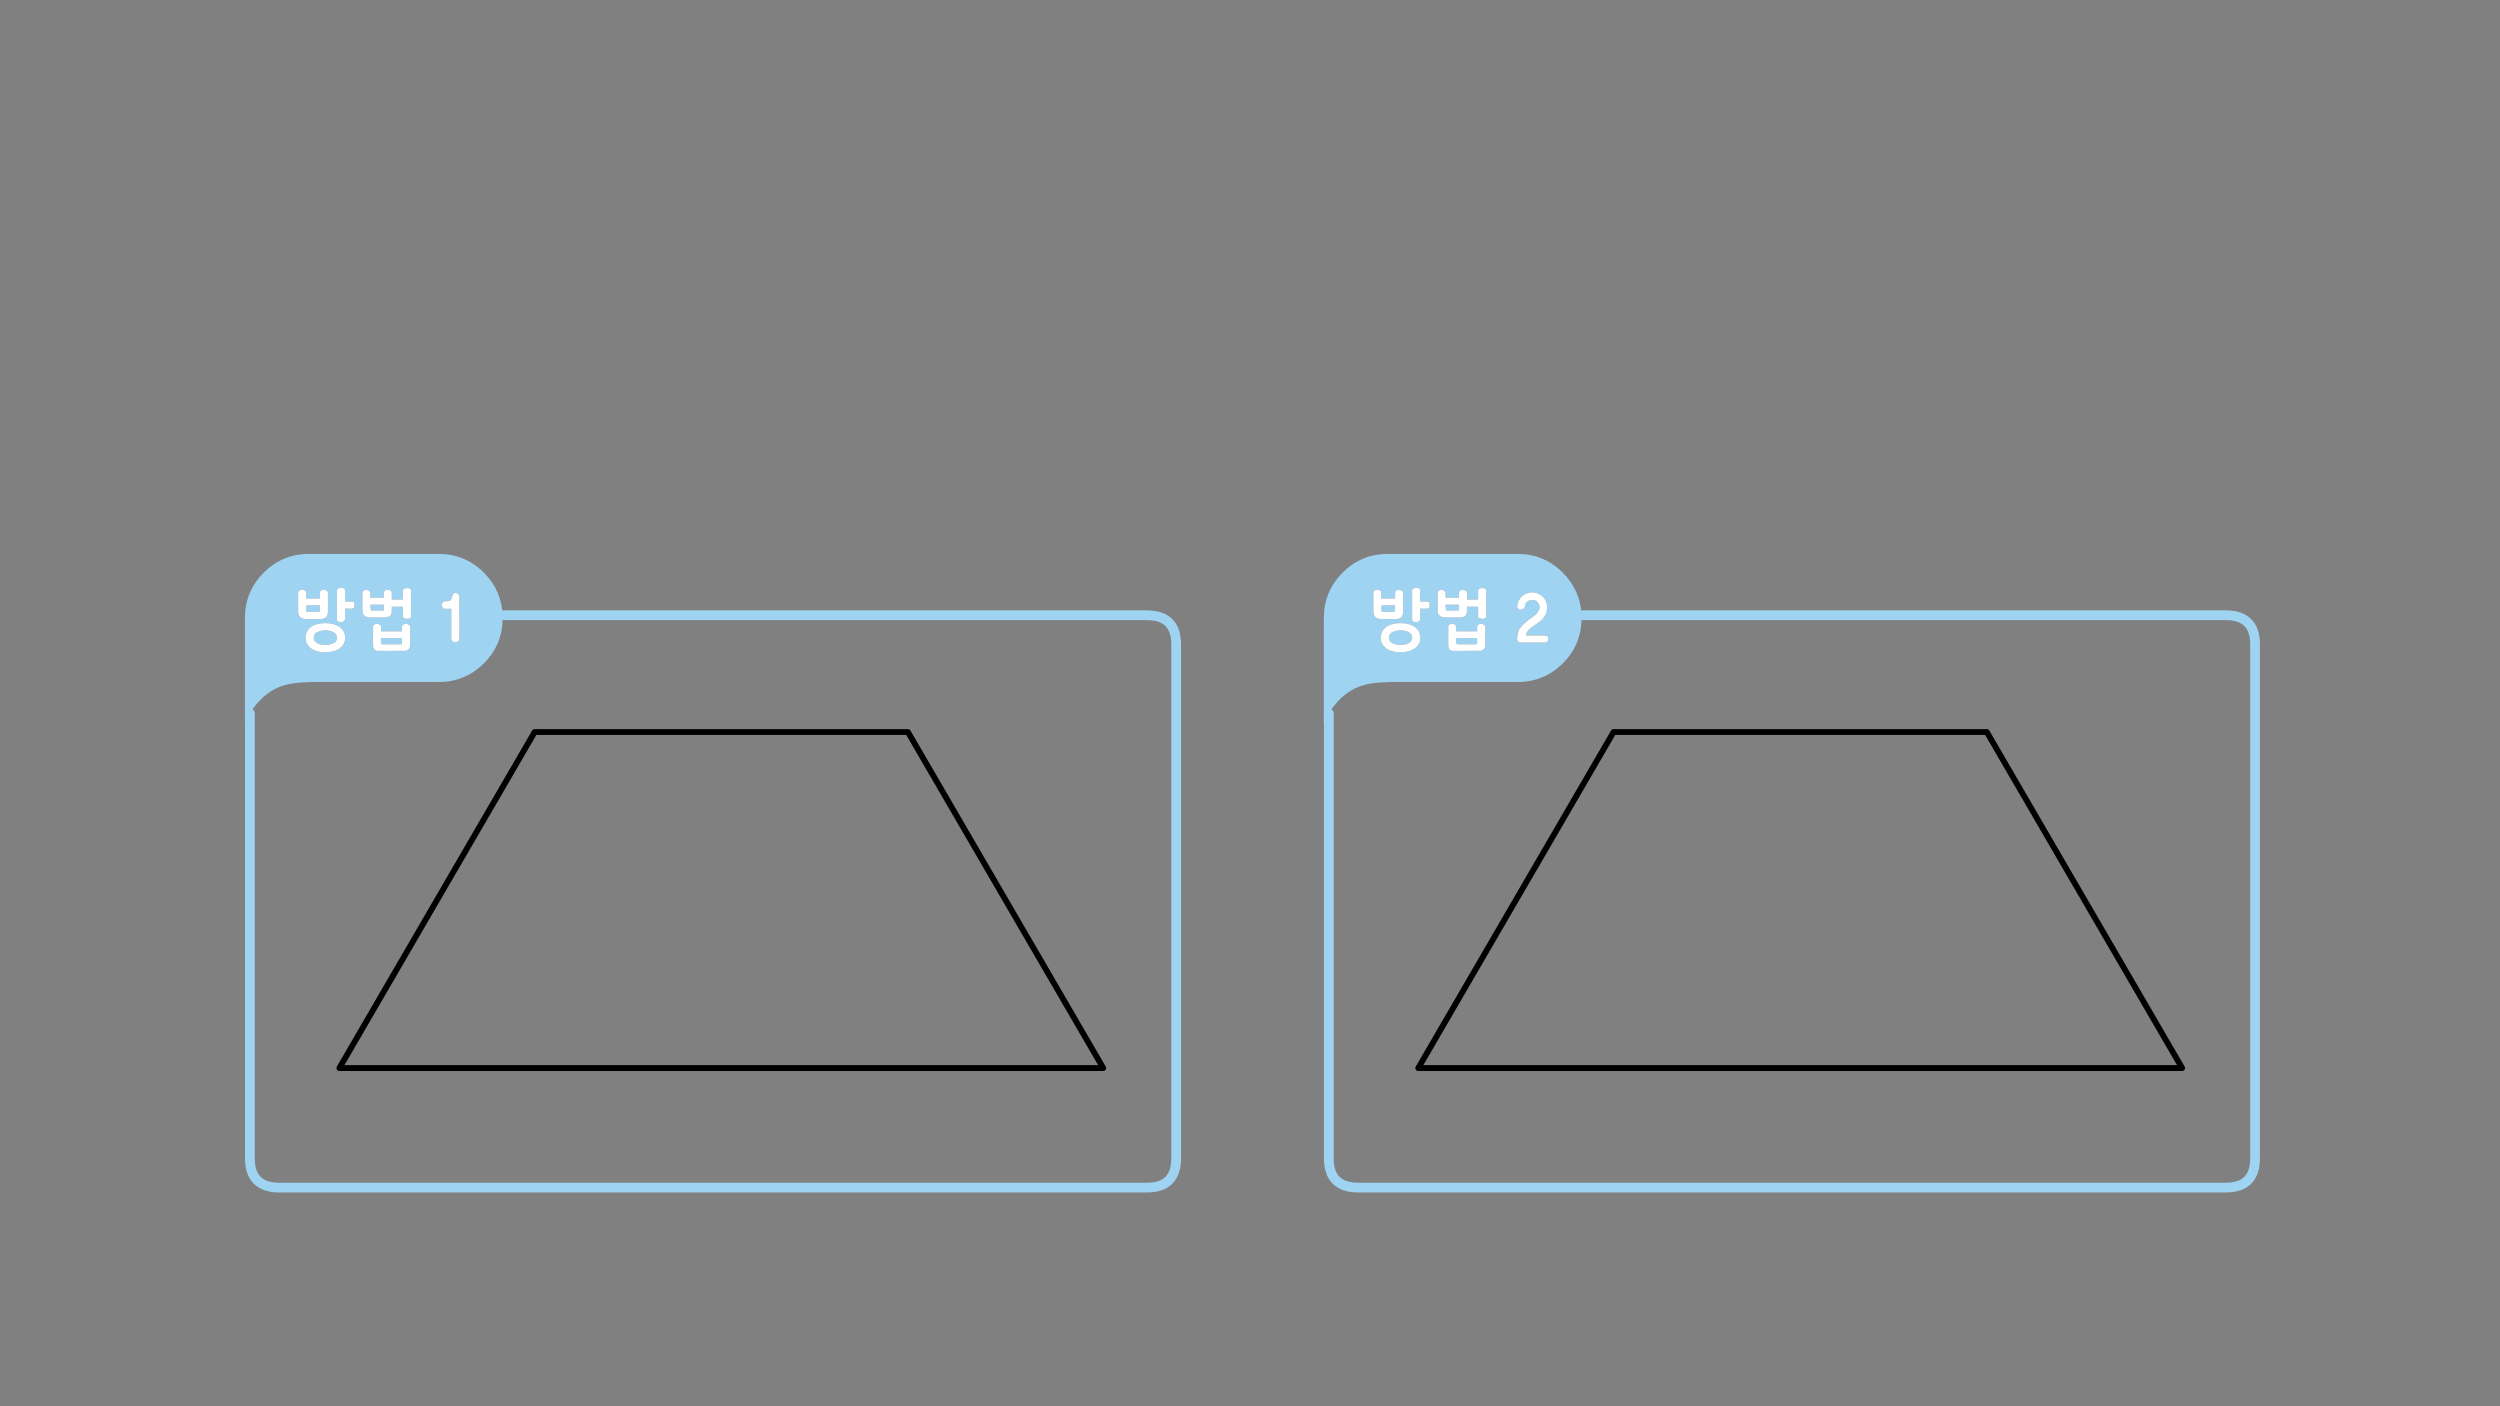 
<svg xmlns="http://www.w3.org/2000/svg" version="1.1" xmlns:xlink="http://www.w3.org/1999/xlink" preserveAspectRatio="none" x="0px" y="0px" width="1280px" height="720px" viewBox="0 0 1280 720">
<rect x="0" y="0" width="1280" height="720" fill="#808080" stroke="none"/>
<defs>
<g id="Layer0_0_FILL">
<path fill="#9ED3F2" stroke="none" d="
M 158.2 283.6
Q 144.6 283.6 135 293.2 125.4 302.85 125.4 316.45
L 125.4 370.5
Q 126.3 367.95 127.95 365.25 129.1 363.3 130.65 361.35 138.1 351.85 149 350.05 153.55 349.35 159.6 349.2
L 224.55 349.2
Q 238.15 349.2 247.75 339.65 257.35 330.05 257.35 316.45 257.35 315.7 257.35 315 256.85 302.35 247.75 293.2 238.15 283.6 224.55 283.6
L 158.2 283.6
M 153.3 302.3
Q 153.65 302.15 153.95 302.05 154.35 301.95 154.75 301.95 155.05 301.95 155.35 302.05 155.55 302.1 155.7 302.2 155.9 302.25 156.1 302.35 156.25 302.4 156.4 302.5 156.5 302.65 156.6 302.75 156.65 302.9 156.7 303.1 156.75 303.3 156.75 303.5
L 156.75 306.45 163.8 306.45 163.8 303.5
Q 163.8 303.05 163.95 302.8 164.1 302.5 164.45 302.3 164.75 302.15 165.1 302.05 165.4 301.95 165.7 301.95 166.1 301.95 166.45 302.05 166.6 302.1 166.75 302.2 166.9 302.25 167.05 302.35 167.5 302.5 167.7 302.75 167.9 303.05 167.9 303.5
L 167.9 313.2
Q 167.9 315.1 166.95 316 165.95 316.95 164.05 316.95
L 156.9 316.95
Q 155.9 316.95 155.15 316.75 154.35 316.5 153.8 316 152.65 315.05 152.65 312.95
L 152.65 303.5
Q 152.65 303.05 152.8 302.8 153 302.5 153.3 302.3
M 159.25 320.95
Q 159.9 320.5 160.7 320.15 161.5 319.8 162.4 319.55 163.3 319.3 164.3 319.15 165.35 319.05 166.55 319.05 167.65 319.05 168.7 319.15 169.75 319.3 170.7 319.55 171.65 319.8 172.5 320.2 173.3 320.55 174 321.05 174.65 321.55 175.15 322.15 175.65 322.7 176.05 323.4 176.35 324.1 176.55 324.9 176.75 325.7 176.75 326.55 176.75 327.4 176.55 328.15 176.35 328.95 176.05 329.6 175.65 330.3 175.15 330.9 174.6 331.45 173.95 331.95 173.3 332.45 172.45 332.8 171.65 333.2 170.7 333.45 169.75 333.7 168.7 333.8 167.65 333.95 166.55 333.95 165.35 333.95 164.3 333.8 163.3 333.7 162.4 333.45 160.6 332.95 159.25 332 158.6 331.5 158.05 330.9 157.55 330.35 157.2 329.65 156.8 329 156.65 328.25 156.45 327.45 156.45 326.55 156.45 325.65 156.65 324.85 156.8 324.05 157.2 323.35 157.55 322.65 158.05 322.05 158.6 321.45 159.25 320.95
M 172.5 302.45
Q 172.5 302 172.7 301.7 172.85 301.4 173.25 301.25 173.55 301.1 173.9 301.05 174.25 300.95 174.65 300.95 175.05 300.95 175.4 301.05 175.75 301.1 176.1 301.25 176.35 301.4 176.5 301.7 176.65 302 176.65 302.45
L 176.65 308 180.05 308
Q 180.55 308 180.85 308.15 181.15 308.25 181.3 308.5 181.4 308.75 181.45 309.1 181.5 309.45 181.5 309.85 181.5 310.55 181.3 311.1 181.15 311.4 180.85 311.5 180.55 311.65 180.05 311.65
L 176.65 311.65 176.65 316.85
Q 176.65 317.1 176.6 317.3 176.5 317.5 176.35 317.65 176.2 317.85 176.05 318 175.9 318.15 175.75 318.25 175.6 318.35 175.45 318.4 175.25 318.45 175.05 318.45 174.8 318.5 174.55 318.5 174.35 318.5 174.15 318.5 173.9 318.5 173.6 318.45 173.35 318.35 173.1 318.2 172.75 318.05 172.65 317.75 172.5 317.45 172.5 317.05
L 172.5 302.45
M 207.75 301.15
Q 208.1 301.1 208.5 301.1 208.85 301.1 209.2 301.15 209.55 301.2 209.85 301.35 210.15 301.5 210.3 301.8 210.45 302.1 210.45 302.55
L 210.45 315.4
Q 210.45 315.85 210.3 316.15 210.15 316.4 209.85 316.55 209.55 316.7 209.2 316.8 208.85 316.85 208.5 316.85 208 316.85 207.7 316.75 207.5 316.75 207.3 316.65 207.1 316.6 206.9 316.5 206.75 316.45 206.6 316.35 206.5 316.25 206.45 316.1 206.35 315.95 206.3 315.8 206.3 315.6 206.3 315.4
L 206.3 310.65 201.05 310.65
Q 200.9 310.65 200.8 310.6 200.7 310.6 200.6 310.6
L 200.6 312.5
Q 200.6 313.5 200.4 314.2 200.15 314.9 199.7 315.3 199.2 315.75 198.45 315.95 197.65 316.15 196.6 316.15
L 189.8 316.15
Q 188.8 316.15 188 315.95 187.15 315.75 186.65 315.3 186.1 314.9 185.8 314.2 185.55 313.5 185.55 312.5
L 185.55 303.7
Q 185.55 303.3 185.7 302.95 185.9 302.6 186.2 302.35 186.55 302.15 186.85 302.05 187.15 301.95 187.45 301.95 187.6 301.95 187.8 302 188 302.05 188.2 302.1 188.6 302.25 188.8 302.4 188.95 302.5 189.1 302.65 189.25 302.8 189.4 302.95 189.5 303.1 189.6 303.3 189.65 303.5 189.65 303.7
L 189.65 306 196.5 306 196.5 303.7
Q 196.45 303.3 196.65 302.95 196.8 302.6 197.15 302.35 197.75 301.95 198.6 301.95 198.8 301.95 198.95 302 199.1 302.05 199.25 302.1 199.6 302.25 200 302.4 200.2 302.55 200.3 302.7 200.4 302.85 200.45 303 200.5 303.2 200.55 303.4 200.6 303.6 200.6 303.85
L 200.6 307
Q 200.7 307 200.8 307 200.9 306.95 201.05 306.95
L 206.3 306.95 206.3 302.55
Q 206.3 302.15 206.45 301.8 206.65 301.5 207 301.35 207.35 301.2 207.75 301.15
M 206.5 319.75
Q 206.8 319.6 207.1 319.5 207.45 319.4 207.75 319.4 207.9 319.4 208.1 319.4 208.3 319.45 208.5 319.5 208.7 319.55 208.9 319.6 209.05 319.7 209.2 319.8 209.3 319.9 209.45 320 209.6 320.15 209.75 320.25 209.85 320.4 209.95 320.55 210 320.7 210 320.9
L 210 330.4
Q 210 331 209.8 331.5 209.6 332 209.2 332.45 208.75 332.85 208.2 333.05 207.7 333.25 207.1 333.25
L 207.1 333.2
Q 205.35 333.2 203.7 333.2 202 333.2 200.35 333.25 198.7 333.25 197 333.25 195.3 333.25 193.6 333.25 192.9 333.25 192.4 333.05 191.9 332.85 191.6 332.5 191.3 332.05 191.15 331.55 191 331.05 191 330.4
L 191 320.9
Q 191 320.55 191.15 320.25 191.3 320 191.6 319.75 191.9 319.6 192.3 319.5 192.65 319.4 193.1 319.4 193.3 319.4 193.7 319.5 194.15 319.6 194.45 319.8 194.55 319.9 194.65 320 194.75 320.15 194.85 320.25 195.1 320.55 195.1 320.9
L 195.1 323.25 205.8 323.25 205.8 320.9
Q 205.8 320.55 206 320.25 206.15 320 206.5 319.75
M 233.4 303.55
Q 233.65 303.55 233.95 303.7 234.25 303.8 234.55 304.05 235.2 304.55 235.2 305.2 235.2 307.8 235.2 310.35 235.2 312.9 235.25 315.4 235.25 317.9 235.25 320.5 235.25 323.05 235.25 325.7
L 235.25 327.15
Q 235.25 327.35 235.2 327.5 235.15 327.65 235.05 327.8 234.95 327.95 234.8 328.1 234.65 328.3 234.45 328.4 234.3 328.5 234.15 328.6 233.95 328.65 233.85 328.7 233.7 328.8 233.55 328.85 233.35 328.9 233.25 328.9 232.8 328.9 232.45 328.75 232.05 328.6 231.75 328.35 231.4 328.1 231.25 327.8 231.05 327.55 231.05 327.15 231.05 323.25 231.05 319.4 231.05 317.5 231.05 315.55 231.05 313.65 231.05 311.7
L 227.9 311.7
Q 227.45 311.7 227.15 311.55 226.85 311.4 226.65 311.05 226.45 310.75 226.35 310.45 226.25 310.15 226.25 309.75 226.25 309.4 226.35 309.05 226.45 308.75 226.75 308.45 226.95 308.2 227.25 308.05 227.6 307.9 228.05 307.85 228.4 307.85 228.8 307.85 229.15 307.8 229.55 307.75 229.85 307.7 230.2 307.55 230.5 307.4 230.75 307.2 230.9 307.05 231.05 306.8 231.15 306.55 231.25 306.25 231.35 305.9 231.45 305.6 231.55 305.3 231.7 305 231.8 304.75 231.9 304.45 232 304.2 232.2 304 232.3 303.75 232.65 303.65 232.95 303.55 233.4 303.55
M 205.2 326.7
Q 205.05 326.65 204.85 326.65
L 196.1 326.65
Q 195.55 326.65 195.35 326.75 195.2 326.85 195.15 327 195.05 327.2 195.1 327.45
L 195.1 329.15
Q 195.05 329.4 195.15 329.55 195.2 329.7 195.35 329.7 195.45 329.75 195.65 329.8 195.8 329.85 196.05 329.9
L 204.85 329.9
Q 205.05 329.9 205.25 329.85 205.45 329.8 205.6 329.75 205.7 329.7 205.75 329.55 205.8 329.4 205.8 329.15
L 205.8 327.45
Q 205.8 327.15 205.75 327 205.7 326.8 205.55 326.75 205.4 326.7 205.2 326.7
M 189.8 312
Q 189.85 312.35 190 312.55
L 196.35 312.55
Q 196.35 312.4 196.4 312.25 196.4 312.1 196.45 311.9 196.45 311.75 196.45 311.6 196.45 311.45 196.45 311.2
L 196.45 309.6 189.7 309.6 189.7 311.2
Q 189.7 311.7 189.8 312
M 161.05 324.95
Q 160.65 325.65 160.65 326.55 160.65 327.4 161.05 328.1 161.45 328.75 162.25 329.2 163.05 329.7 164.15 329.95 165.2 330.2 166.6 330.2 167.95 330.2 169 329.95 170.1 329.7 170.9 329.2 171.7 328.75 172.1 328.1 172.55 327.4 172.55 326.55 172.55 325.65 172.1 324.95 171.7 324.25 170.9 323.75 170.1 323.3 169 323.05 167.95 322.75 166.6 322.75 165.2 322.75 164.15 323.05 163.05 323.3 162.25 323.75 161.45 324.25 161.05 324.95
M 157.1 313.25
L 161.85 313.25
Q 162.1 313.25 162.3 313.25 162.55 313.25 162.8 313.2 163 313.2 163.25 313.2 163.45 313.2 163.65 313.2 163.65 313.05 163.7 312.85 163.7 312.7 163.75 312.5 163.75 312.2 163.75 311.8
L 163.75 309.95 156.8 309.95 156.8 311.8
Q 156.8 312.25 156.85 312.6 156.95 313 157.1 313.25
M 800.15 293.2
Q 790.55 283.6 776.95 283.6
L 710.6 283.6
Q 697 283.6 687.4 293.2 677.8 302.85 677.8 316.45
L 677.8 370.5
Q 678.7 367.95 680.35 365.25 681.5 363.3 683.05 361.35 690.5 351.85 701.4 350.05 705.95 349.35 712 349.2
L 776.95 349.2
Q 790.55 349.2 800.15 339.65 809.75 330.05 809.75 316.45 809.75 315.7 809.75 315 809.25 302.35 800.15 293.2
M 724.4 301.05
Q 724.75 300.95 725.15 300.95 725.55 300.95 725.9 301.05 726.25 301.1 726.6 301.25 726.85 301.4 727 301.7 727.15 302 727.15 302.45
L 727.15 308 730.55 308
Q 731.05 308 731.35 308.15 731.65 308.25 731.8 308.5 731.9 308.75 731.95 309.1 732 309.45 732 309.85 732 310.55 731.8 311.1 731.65 311.4 731.35 311.5 731.05 311.65 730.55 311.65
L 727.15 311.65 727.15 316.85
Q 727.15 317.1 727.1 317.3 727 317.5 726.85 317.65 726.7 317.85 726.55 318 726.4 318.15 726.25 318.25 726.1 318.35 725.95 318.4 725.75 318.45 725.55 318.45 725.3 318.5 725.05 318.5 724.85 318.5 724.65 318.5 724.4 318.5 724.1 318.45 723.85 318.35 723.6 318.2 723.25 318.05 723.15 317.75 723 317.45 723 317.05
L 723 302.45
Q 723 302 723.2 301.7 723.35 301.4 723.75 301.25 724.05 301.1 724.4 301.05
M 715.6 302.05
Q 715.9 301.95 716.2 301.95 716.6 301.95 716.95 302.05 717.1 302.1 717.25 302.2 717.4 302.25 717.55 302.35 718 302.5 718.2 302.75 718.4 303.05 718.4 303.5
L 718.4 313.2
Q 718.4 315.1 717.45 316 716.45 316.95 714.55 316.95
L 707.4 316.95
Q 706.4 316.95 705.65 316.75 704.85 316.5 704.3 316 703.15 315.05 703.15 312.95
L 703.15 303.5
Q 703.15 303.05 703.3 302.8 703.5 302.5 703.8 302.3 704.15 302.15 704.45 302.05 704.85 301.95 705.25 301.95 705.55 301.95 705.85 302.05 706.05 302.1 706.2 302.2 706.4 302.25 706.6 302.35 706.75 302.4 706.9 302.5 707 302.65 707.1 302.75 707.15 302.9 707.2 303.1 707.25 303.3 707.25 303.5
L 707.25 306.45 714.3 306.45 714.3 303.5
Q 714.3 303.05 714.45 302.8 714.6 302.5 714.95 302.3 715.25 302.15 715.6 302.05
M 711.2 320.15
Q 712 319.8 712.9 319.55 713.8 319.3 714.8 319.15 715.85 319.05 717.05 319.05 718.15 319.05 719.2 319.15 720.25 319.3 721.2 319.55 722.15 319.8 723 320.2 723.8 320.55 724.5 321.05 725.15 321.55 725.65 322.15 726.15 322.7 726.55 323.4 726.85 324.1 727.05 324.9 727.25 325.7 727.25 326.55 727.25 327.4 727.05 328.15 726.85 328.95 726.55 329.6 726.15 330.3 725.65 330.9 725.1 331.45 724.45 331.95 723.8 332.45 722.95 332.8 722.15 333.2 721.2 333.45 720.25 333.7 719.2 333.8 718.15 333.95 717.05 333.95 715.85 333.95 714.8 333.8 713.8 333.7 712.9 333.45 711.1 332.95 709.75 332 709.1 331.5 708.55 330.9 708.05 330.35 707.7 329.65 707.3 329 707.15 328.25 706.95 327.45 706.95 326.55 706.95 325.65 707.15 324.85 707.3 324.05 707.7 323.35 708.05 322.65 708.55 322.05 709.1 321.45 709.75 320.95 710.4 320.5 711.2 320.15
M 790.1 305.65
Q 790.55 306.2 790.95 306.8 791.35 307.4 791.6 308.1 791.85 308.75 792 309.45 792.15 310.1 792.15 310.8 792.15 311.55 792.05 312.2 791.95 312.9 791.8 313.5 791.65 314.1 791.4 314.6 791.1 315.15 790.75 315.6 790.45 316.1 790.1 316.55 789.7 317 789.3 317.45 788.85 317.85 788.35 318.25 787.85 318.6 787.35 318.95 787.05 319.2 786.6 319.5 786.15 319.8 785.65 320.15 785.1 320.45 784.6 320.85 784.15 321.2 783.7 321.55 783.2 321.95 782.8 322.4 782.35 322.85 782.05 323.3 781.7 323.8 781.55 324.3 781.4 324.85 781.4 325.35
L 790.4 325.35
Q 790.95 325.35 791.4 325.45 791.85 325.55 792.15 325.7 792.4 325.9 792.55 326.25 792.7 326.6 792.7 327.1 792.7 329 790.6 329
L 779 329
Q 778.55 329 778.15 328.85 777.75 328.75 777.45 328.5 777.05 328.3 776.9 327.95 776.75 327.6 776.75 327.05 776.75 326.95 776.75 326.85 776.75 326.7 776.8 326.6
L 776.8 326.45
Q 776.75 326.4 776.8 326.3 776.8 326.15 776.85 326.05 776.85 325.95 776.9 325.85 776.9 325.75 776.9 325.7 776.95 325.05 777.1 324.5 777.2 323.9 777.35 323.35 777.55 322.9 777.75 322.45 778 321.95 778.4 321.55 778.65 321.1 779 320.65 779.35 320.2 779.8 319.75 780.3 319.35 780.85 318.9 781.35 318.45 782 317.9 782.45 317.6 782.9 317.25 783.35 316.9 783.8 316.55 784.25 316.2 784.75 315.85 785.2 315.5 785.65 315.15 785.8 315.05 786.05 314.85 786.3 314.65 786.55 314.4 786.85 314.2 787.05 313.9 787.2 313.65 787.4 313.3 787.55 313 787.7 312.7 787.9 312.4 788.05 312.1 788.2 311.75 788.25 311.45 788.3 311.15 788.3 310.85 788.3 310.55 788.25 310.2 788.15 309.9 788 309.55 787.85 309.25 787.65 308.95 787.5 308.6 787.3 308.35 787.05 308.1 786.75 307.9 786.45 307.65 786.1 307.5 785.75 307.35 785.3 307.25 784.9 307.15 784.4 307.15 784.05 307.15 783.75 307.25 783.45 307.3 783.1 307.4 782.75 307.55 782.45 307.75 782.15 307.9 781.85 308.1 781.65 308.3 781.45 308.5 781.3 308.75 781.2 309 781 309.25 780.95 309.5 780.85 309.7 780.85 309.85 780.85 310.35 780.7 310.75 780.5 311.15 780.2 311.5 779.85 311.8 779.4 311.95 779 312.15 778.55 312.15 778.2 312.15 777.95 312.05 777.65 311.9 777.35 311.7 777.1 311.5 776.95 311.2 776.8 310.9 776.8 310.55 776.8 309.9 776.95 309.3 777.1 308.65 777.35 308 777.9 306.75 778.85 305.7 779.35 305.15 780 304.75 780.6 304.3 781.35 303.95 782 303.65 782.75 303.45 783.5 303.3 784.35 303.3
L 784.4 303.3
Q 785.25 303.3 786 303.5 786.8 303.65 787.5 303.95 788.2 304.3 788.85 304.7 789.5 305.15 790.1 305.65
M 760.35 301.35
Q 760.65 301.5 760.8 301.8 760.95 302.1 760.95 302.55
L 760.95 315.4
Q 760.95 315.85 760.8 316.15 760.65 316.4 760.35 316.55 760.05 316.7 759.7 316.8 759.35 316.85 759 316.85 758.5 316.85 758.2 316.75 758 316.75 757.8 316.65 757.6 316.6 757.4 316.5 757.25 316.45 757.1 316.35 757 316.25 756.95 316.1 756.85 315.95 756.8 315.8 756.8 315.6 756.8 315.4
L 756.8 310.65 751.55 310.65
Q 751.4 310.65 751.3 310.6 751.2 310.6 751.1 310.6
L 751.1 312.5
Q 751.1 313.5 750.9 314.2 750.65 314.9 750.2 315.3 749.7 315.75 748.95 315.95 748.15 316.15 747.1 316.15
L 740.3 316.15
Q 739.3 316.15 738.5 315.95 737.65 315.75 737.15 315.3 736.6 314.9 736.3 314.2 736.05 313.5 736.05 312.5
L 736.05 303.7
Q 736.05 303.3 736.2 302.95 736.4 302.6 736.7 302.35 737.05 302.15 737.35 302.05 737.65 301.95 737.95 301.95 738.1 301.95 738.3 302 738.5 302.05 738.7 302.1 739.1 302.25 739.3 302.4 739.45 302.5 739.6 302.65 739.75 302.8 739.9 302.95 740 303.1 740.1 303.3 740.15 303.5 740.15 303.7
L 740.15 306 747 306 747 303.7
Q 746.95 303.3 747.15 302.95 747.3 302.6 747.65 302.35 748.25 301.95 749.1 301.95 749.3 301.95 749.45 302 749.6 302.05 749.75 302.1 750.1 302.25 750.5 302.4 750.7 302.55 750.8 302.7 750.9 302.85 750.95 303 751 303.2 751.05 303.4 751.1 303.6 751.1 303.85
L 751.1 307
Q 751.2 307 751.3 307 751.4 306.95 751.55 306.95
L 756.8 306.95 756.8 302.55
Q 756.8 302.15 756.95 301.8 757.15 301.5 757.5 301.35 757.85 301.2 758.25 301.15 758.6 301.1 759 301.1 759.35 301.1 759.7 301.15 760.05 301.2 760.35 301.35
M 756.3 320.9
Q 756.3 320.55 756.5 320.25 756.65 320 757 319.75 757.3 319.6 757.6 319.5 757.95 319.4 758.25 319.4 758.4 319.4 758.6 319.4 758.8 319.45 759 319.5 759.2 319.55 759.4 319.6 759.55 319.7 759.7 319.8 759.8 319.9 759.95 320 760.1 320.15 760.25 320.25 760.35 320.4 760.45 320.55 760.5 320.7 760.5 320.9
L 760.5 330.4
Q 760.5 331 760.3 331.5 760.1 332 759.7 332.45 759.25 332.85 758.7 333.05 758.2 333.25 757.6 333.25
L 757.6 333.2
Q 755.85 333.2 754.2 333.2 752.5 333.2 750.85 333.25 749.2 333.25 747.5 333.25 745.8 333.25 744.1 333.25 743.4 333.25 742.9 333.05 742.4 332.85 742.1 332.5 741.8 332.05 741.65 331.55 741.5 331.05 741.5 330.4
L 741.5 320.9
Q 741.5 320.55 741.65 320.25 741.8 320 742.1 319.75 742.4 319.6 742.8 319.5 743.15 319.4 743.6 319.4 743.8 319.4 744.2 319.5 744.65 319.6 744.95 319.8 745.05 319.9 745.15 320 745.25 320.15 745.35 320.25 745.6 320.55 745.6 320.9
L 745.6 323.25 756.3 323.25 756.3 320.9
M 745.65 327
Q 745.55 327.2 745.6 327.45
L 745.6 329.15
Q 745.55 329.4 745.65 329.55 745.7 329.7 745.85 329.7 745.95 329.75 746.15 329.8 746.3 329.85 746.55 329.9
L 755.35 329.9
Q 755.55 329.9 755.75 329.85 755.95 329.8 756.1 329.75 756.2 329.7 756.25 329.55 756.3 329.4 756.3 329.15
L 756.3 327.45
Q 756.3 327.15 756.25 327 756.2 326.8 756.05 326.75 755.9 326.7 755.7 326.7 755.55 326.65 755.35 326.65
L 746.6 326.65
Q 746.05 326.65 745.85 326.75 745.7 326.85 745.65 327
M 746.95 311.2
L 746.95 309.6 740.2 309.6 740.2 311.2
Q 740.2 311.7 740.3 312 740.35 312.35 740.5 312.55
L 746.85 312.55
Q 746.85 312.4 746.9 312.25 746.9 312.1 746.95 311.9 746.95 311.75 746.95 311.6 746.95 311.45 746.95 311.2
M 721.4 323.75
Q 720.6 323.3 719.5 323.05 718.45 322.75 717.1 322.75 715.7 322.75 714.65 323.05 713.55 323.3 712.75 323.75 711.95 324.25 711.55 324.95 711.15 325.65 711.15 326.55 711.15 327.4 711.55 328.1 711.95 328.75 712.75 329.2 713.55 329.7 714.65 329.95 715.7 330.2 717.1 330.2 718.45 330.2 719.5 329.95 720.6 329.7 721.4 329.2 722.2 328.75 722.6 328.1 723.05 327.4 723.05 326.55 723.05 325.65 722.6 324.95 722.2 324.25 721.4 323.75
M 714.25 311.8
L 714.25 309.95 707.3 309.95 707.3 311.8
Q 707.3 312.25 707.35 312.6 707.45 313 707.6 313.25
L 712.35 313.25
Q 712.6 313.25 712.8 313.25 713.05 313.25 713.3 313.2 713.5 313.2 713.75 313.2 713.95 313.2 714.15 313.2 714.15 313.05 714.2 312.85 714.2 312.7 714.25 312.5 714.25 312.2 714.25 311.8 Z"/>

<path fill="#FFFFFF" stroke="none" d="
M 233.95 303.7
Q 233.65 303.55 233.4 303.55 232.95 303.55 232.65 303.65 232.3 303.75 232.2 304 232 304.2 231.9 304.45 231.8 304.75 231.7 305 231.55 305.3 231.45 305.6 231.35 305.9 231.25 306.25 231.15 306.55 231.05 306.8 230.9 307.05 230.75 307.2 230.5 307.4 230.2 307.55 229.85 307.7 229.55 307.75 229.15 307.8 228.8 307.85 228.4 307.85 228.05 307.85 227.6 307.9 227.25 308.05 226.95 308.2 226.75 308.45 226.45 308.75 226.35 309.05 226.25 309.4 226.25 309.75 226.25 310.15 226.35 310.45 226.45 310.75 226.65 311.05 226.85 311.4 227.15 311.55 227.45 311.7 227.9 311.7
L 231.05 311.7
Q 231.05 313.65 231.05 315.55 231.05 317.5 231.05 319.4 231.05 323.25 231.05 327.15 231.05 327.55 231.25 327.8 231.4 328.1 231.75 328.35 232.05 328.6 232.45 328.75 232.8 328.9 233.25 328.9 233.35 328.9 233.55 328.85 233.7 328.8 233.85 328.7 233.95 328.65 234.15 328.6 234.3 328.5 234.45 328.4 234.65 328.3 234.8 328.1 234.95 327.95 235.05 327.8 235.15 327.65 235.2 327.5 235.25 327.35 235.25 327.15
L 235.25 325.7
Q 235.25 323.05 235.25 320.5 235.25 317.9 235.25 315.4 235.2 312.9 235.2 310.35 235.2 307.8 235.2 305.2 235.2 304.55 234.55 304.05 234.25 303.8 233.95 303.7
M 207.1 319.5
Q 206.8 319.6 206.5 319.75 206.15 320 206 320.25 205.8 320.55 205.8 320.9
L 205.8 323.25 195.1 323.25 195.1 320.9
Q 195.1 320.55 194.85 320.25 194.75 320.15 194.65 320 194.55 319.9 194.45 319.8 194.15 319.6 193.7 319.5 193.3 319.4 193.1 319.4 192.65 319.4 192.3 319.5 191.9 319.6 191.6 319.75 191.3 320 191.15 320.25 191 320.55 191 320.9
L 191 330.4
Q 191 331.05 191.15 331.55 191.3 332.05 191.6 332.5 191.9 332.85 192.4 333.05 192.9 333.25 193.6 333.25 195.3 333.25 197 333.25 198.7 333.25 200.35 333.25 202 333.2 203.7 333.2 205.35 333.2 207.1 333.2
L 207.1 333.25
Q 207.7 333.25 208.2 333.05 208.75 332.85 209.2 332.45 209.6 332 209.8 331.5 210 331 210 330.4
L 210 320.9
Q 210 320.7 209.95 320.55 209.85 320.4 209.75 320.25 209.6 320.15 209.45 320 209.3 319.9 209.2 319.8 209.05 319.7 208.9 319.6 208.7 319.55 208.5 319.5 208.3 319.45 208.1 319.4 207.9 319.4 207.75 319.4 207.45 319.4 207.1 319.5
M 204.85 326.65
Q 205.05 326.65 205.2 326.7 205.4 326.7 205.55 326.75 205.7 326.8 205.75 327 205.8 327.15 205.8 327.45
L 205.8 329.15
Q 205.8 329.4 205.75 329.55 205.7 329.7 205.6 329.75 205.45 329.8 205.25 329.85 205.05 329.9 204.85 329.9
L 196.05 329.9
Q 195.8 329.85 195.65 329.8 195.45 329.75 195.35 329.7 195.2 329.7 195.15 329.55 195.05 329.4 195.1 329.15
L 195.1 327.45
Q 195.05 327.2 195.15 327 195.2 326.85 195.35 326.75 195.55 326.65 196.1 326.65
L 204.85 326.65
M 208.5 301.1
Q 208.1 301.1 207.75 301.15 207.35 301.2 207 301.35 206.65 301.5 206.45 301.8 206.3 302.15 206.3 302.55
L 206.3 306.95 201.05 306.95
Q 200.9 306.95 200.8 307 200.7 307 200.6 307
L 200.6 303.85
Q 200.6 303.6 200.55 303.4 200.5 303.2 200.45 303 200.4 302.85 200.3 302.7 200.2 302.55 200 302.4 199.6 302.25 199.25 302.1 199.1 302.05 198.95 302 198.8 301.95 198.6 301.95 197.75 301.95 197.15 302.35 196.8 302.6 196.65 302.95 196.45 303.3 196.5 303.7
L 196.5 306 189.65 306 189.65 303.7
Q 189.65 303.5 189.6 303.3 189.5 303.1 189.4 302.95 189.25 302.8 189.1 302.65 188.95 302.5 188.8 302.4 188.6 302.25 188.2 302.1 188 302.05 187.8 302 187.6 301.95 187.45 301.95 187.15 301.95 186.85 302.05 186.55 302.15 186.2 302.35 185.9 302.6 185.7 302.95 185.55 303.3 185.55 303.7
L 185.55 312.5
Q 185.55 313.5 185.8 314.2 186.1 314.9 186.65 315.3 187.15 315.75 188 315.95 188.8 316.15 189.8 316.15
L 196.6 316.15
Q 197.65 316.15 198.45 315.95 199.2 315.75 199.7 315.3 200.15 314.9 200.4 314.2 200.6 313.5 200.6 312.5
L 200.6 310.6
Q 200.7 310.6 200.8 310.6 200.9 310.65 201.05 310.65
L 206.3 310.65 206.3 315.4
Q 206.3 315.6 206.3 315.8 206.35 315.95 206.45 316.1 206.5 316.25 206.6 316.35 206.75 316.45 206.9 316.5 207.1 316.6 207.3 316.65 207.5 316.75 207.7 316.75 208 316.85 208.5 316.85 208.85 316.85 209.2 316.8 209.55 316.7 209.85 316.55 210.15 316.4 210.3 316.15 210.45 315.85 210.45 315.4
L 210.45 302.55
Q 210.45 302.1 210.3 301.8 210.15 301.5 209.85 301.35 209.55 301.2 209.2 301.15 208.85 301.1 208.5 301.1
M 190 312.55
Q 189.85 312.35 189.8 312 189.7 311.7 189.7 311.2
L 189.7 309.6 196.45 309.6 196.45 311.2
Q 196.45 311.45 196.45 311.6 196.45 311.75 196.45 311.9 196.4 312.1 196.4 312.25 196.35 312.4 196.35 312.55
L 190 312.55
M 172.7 301.7
Q 172.5 302 172.5 302.45
L 172.5 317.05
Q 172.5 317.45 172.65 317.75 172.75 318.05 173.1 318.2 173.35 318.35 173.6 318.45 173.9 318.5 174.15 318.5 174.35 318.5 174.55 318.5 174.8 318.5 175.05 318.45 175.25 318.45 175.45 318.4 175.6 318.35 175.75 318.25 175.9 318.15 176.05 318 176.2 317.85 176.35 317.65 176.5 317.5 176.6 317.3 176.65 317.1 176.65 316.85
L 176.65 311.65 180.05 311.65
Q 180.55 311.65 180.85 311.5 181.15 311.4 181.3 311.1 181.5 310.55 181.5 309.85 181.5 309.45 181.45 309.1 181.4 308.75 181.3 308.5 181.15 308.25 180.85 308.15 180.55 308 180.05 308
L 176.65 308 176.65 302.45
Q 176.65 302 176.5 301.7 176.35 301.4 176.1 301.25 175.75 301.1 175.4 301.05 175.05 300.95 174.65 300.95 174.25 300.95 173.9 301.05 173.55 301.1 173.25 301.25 172.85 301.4 172.7 301.7
M 160.7 320.15
Q 159.9 320.5 159.25 320.95 158.6 321.45 158.05 322.05 157.55 322.65 157.2 323.35 156.8 324.05 156.65 324.85 156.45 325.65 156.45 326.55 156.45 327.45 156.65 328.25 156.8 329 157.2 329.65 157.55 330.35 158.05 330.9 158.6 331.5 159.25 332 160.6 332.95 162.4 333.45 163.3 333.7 164.3 333.8 165.35 333.95 166.55 333.95 167.65 333.95 168.7 333.8 169.75 333.7 170.7 333.45 171.65 333.2 172.45 332.8 173.3 332.45 173.95 331.95 174.6 331.45 175.15 330.9 175.65 330.3 176.05 329.6 176.35 328.95 176.55 328.15 176.75 327.4 176.75 326.55 176.75 325.7 176.55 324.9 176.35 324.1 176.05 323.4 175.65 322.7 175.15 322.15 174.65 321.55 174 321.05 173.3 320.55 172.5 320.2 171.65 319.8 170.7 319.55 169.75 319.3 168.7 319.15 167.65 319.05 166.55 319.05 165.35 319.05 164.3 319.15 163.3 319.3 162.4 319.55 161.5 319.8 160.7 320.15
M 160.65 326.55
Q 160.65 325.65 161.05 324.95 161.45 324.25 162.25 323.75 163.05 323.3 164.15 323.05 165.2 322.75 166.6 322.75 167.95 322.75 169 323.05 170.1 323.3 170.9 323.75 171.7 324.25 172.1 324.95 172.55 325.65 172.55 326.55 172.55 327.4 172.1 328.1 171.7 328.75 170.9 329.2 170.1 329.7 169 329.95 167.95 330.2 166.6 330.2 165.2 330.2 164.15 329.95 163.05 329.7 162.25 329.2 161.45 328.75 161.05 328.1 160.65 327.4 160.65 326.55
M 153.95 302.05
Q 153.65 302.15 153.3 302.3 153 302.5 152.8 302.8 152.65 303.05 152.65 303.5
L 152.65 312.95
Q 152.65 315.05 153.8 316 154.35 316.5 155.15 316.75 155.9 316.95 156.9 316.95
L 164.05 316.95
Q 165.95 316.95 166.95 316 167.9 315.1 167.9 313.2
L 167.9 303.5
Q 167.9 303.05 167.7 302.75 167.5 302.5 167.05 302.35 166.9 302.25 166.75 302.2 166.6 302.1 166.45 302.05 166.1 301.95 165.7 301.95 165.4 301.95 165.1 302.05 164.75 302.15 164.45 302.3 164.1 302.5 163.95 302.8 163.8 303.05 163.8 303.5
L 163.8 306.45 156.75 306.45 156.75 303.5
Q 156.75 303.3 156.7 303.1 156.65 302.9 156.6 302.75 156.5 302.65 156.4 302.5 156.25 302.4 156.1 302.35 155.9 302.25 155.7 302.2 155.55 302.1 155.35 302.05 155.05 301.95 154.75 301.95 154.35 301.95 153.95 302.05
M 161.85 313.25
L 157.1 313.25
Q 156.95 313 156.85 312.6 156.8 312.25 156.8 311.8
L 156.8 309.95 163.75 309.95 163.75 311.8
Q 163.75 312.2 163.75 312.5 163.7 312.7 163.7 312.85 163.65 313.05 163.65 313.2 163.45 313.2 163.25 313.2 163 313.2 162.8 313.2 162.55 313.25 162.3 313.25 162.1 313.25 161.85 313.25
M 756.5 320.25
Q 756.3 320.55 756.3 320.9
L 756.3 323.25 745.6 323.25 745.6 320.9
Q 745.6 320.55 745.35 320.25 745.25 320.15 745.15 320 745.05 319.9 744.95 319.8 744.65 319.6 744.2 319.5 743.8 319.4 743.6 319.4 743.15 319.4 742.8 319.5 742.4 319.6 742.1 319.75 741.8 320 741.65 320.25 741.5 320.55 741.5 320.9
L 741.5 330.4
Q 741.5 331.05 741.65 331.55 741.8 332.05 742.1 332.5 742.4 332.85 742.9 333.05 743.4 333.25 744.1 333.25 745.8 333.25 747.5 333.25 749.2 333.25 750.85 333.25 752.5 333.2 754.2 333.2 755.85 333.2 757.6 333.2
L 757.6 333.25
Q 758.2 333.25 758.7 333.05 759.25 332.85 759.7 332.45 760.1 332 760.3 331.5 760.5 331 760.5 330.4
L 760.5 320.9
Q 760.5 320.7 760.45 320.55 760.35 320.4 760.25 320.25 760.1 320.15 759.95 320 759.8 319.9 759.7 319.8 759.55 319.7 759.4 319.6 759.2 319.55 759 319.5 758.8 319.45 758.6 319.4 758.4 319.4 758.25 319.4 757.95 319.4 757.6 319.5 757.3 319.6 757 319.75 756.65 320 756.5 320.25
M 745.6 327.45
Q 745.55 327.2 745.65 327 745.7 326.85 745.85 326.75 746.05 326.65 746.6 326.65
L 755.35 326.65
Q 755.55 326.65 755.7 326.7 755.9 326.7 756.05 326.75 756.2 326.8 756.25 327 756.3 327.15 756.3 327.45
L 756.3 329.15
Q 756.3 329.4 756.25 329.55 756.2 329.7 756.1 329.75 755.95 329.8 755.75 329.85 755.55 329.9 755.35 329.9
L 746.55 329.9
Q 746.3 329.85 746.15 329.8 745.95 329.75 745.85 329.7 745.7 329.7 745.65 329.55 745.55 329.4 745.6 329.15
L 745.6 327.45
M 760.8 301.8
Q 760.65 301.5 760.35 301.35 760.05 301.2 759.7 301.15 759.35 301.1 759 301.1 758.6 301.1 758.25 301.15 757.85 301.2 757.5 301.35 757.15 301.5 756.95 301.8 756.8 302.15 756.8 302.55
L 756.8 306.95 751.55 306.95
Q 751.4 306.95 751.3 307 751.2 307 751.1 307
L 751.1 303.85
Q 751.1 303.6 751.05 303.4 751 303.2 750.95 303 750.9 302.85 750.8 302.7 750.7 302.55 750.5 302.4 750.1 302.25 749.75 302.1 749.6 302.05 749.45 302 749.3 301.95 749.1 301.95 748.25 301.95 747.65 302.35 747.3 302.6 747.15 302.95 746.95 303.3 747 303.7
L 747 306 740.15 306 740.15 303.7
Q 740.15 303.5 740.1 303.3 740 303.1 739.9 302.95 739.75 302.8 739.6 302.65 739.45 302.5 739.3 302.4 739.1 302.25 738.7 302.1 738.5 302.05 738.3 302 738.1 301.95 737.95 301.95 737.65 301.95 737.35 302.05 737.05 302.15 736.7 302.35 736.4 302.6 736.2 302.95 736.05 303.3 736.05 303.7
L 736.05 312.5
Q 736.05 313.5 736.3 314.2 736.6 314.9 737.15 315.3 737.65 315.75 738.5 315.95 739.3 316.15 740.3 316.15
L 747.1 316.15
Q 748.15 316.15 748.95 315.95 749.7 315.75 750.2 315.3 750.65 314.9 750.9 314.2 751.1 313.5 751.1 312.5
L 751.1 310.6
Q 751.2 310.6 751.3 310.6 751.4 310.65 751.55 310.65
L 756.8 310.65 756.8 315.4
Q 756.8 315.6 756.8 315.8 756.85 315.95 756.95 316.1 757 316.25 757.1 316.35 757.25 316.45 757.4 316.5 757.6 316.6 757.8 316.65 758 316.75 758.2 316.75 758.5 316.85 759 316.85 759.35 316.85 759.7 316.8 760.05 316.7 760.35 316.55 760.65 316.4 760.8 316.15 760.95 315.85 760.95 315.4
L 760.95 302.55
Q 760.95 302.1 760.8 301.8
M 746.95 309.6
L 746.95 311.2
Q 746.95 311.45 746.95 311.6 746.95 311.75 746.95 311.9 746.9 312.1 746.9 312.25 746.85 312.4 746.85 312.55
L 740.5 312.55
Q 740.35 312.35 740.3 312 740.2 311.7 740.2 311.2
L 740.2 309.6 746.95 309.6
M 790.95 306.8
Q 790.55 306.2 790.1 305.65 789.5 305.15 788.85 304.7 788.2 304.3 787.5 303.95 786.8 303.65 786 303.5 785.25 303.3 784.4 303.3
L 784.35 303.3
Q 783.5 303.3 782.75 303.45 782 303.65 781.35 303.95 780.6 304.3 780 304.75 779.35 305.15 778.85 305.7 777.9 306.75 777.35 308 777.1 308.65 776.95 309.3 776.8 309.9 776.8 310.55 776.8 310.9 776.95 311.2 777.1 311.5 777.35 311.7 777.65 311.9 777.95 312.05 778.2 312.15 778.55 312.15 779 312.15 779.4 311.95 779.85 311.8 780.2 311.5 780.5 311.15 780.7 310.75 780.85 310.35 780.85 309.85 780.85 309.7 780.95 309.5 781 309.25 781.2 309 781.3 308.75 781.45 308.5 781.65 308.3 781.85 308.1 782.15 307.9 782.45 307.75 782.75 307.55 783.1 307.4 783.45 307.3 783.75 307.25 784.05 307.15 784.4 307.15 784.9 307.15 785.3 307.25 785.75 307.35 786.1 307.5 786.45 307.65 786.75 307.9 787.05 308.1 787.3 308.35 787.5 308.6 787.65 308.95 787.85 309.25 788 309.55 788.15 309.9 788.25 310.2 788.3 310.55 788.3 310.85 788.3 311.15 788.25 311.45 788.2 311.75 788.05 312.1 787.9 312.4 787.7 312.7 787.55 313 787.4 313.3 787.2 313.65 787.05 313.9 786.85 314.2 786.55 314.4 786.3 314.65 786.05 314.85 785.8 315.05 785.65 315.15 785.2 315.5 784.75 315.85 784.25 316.2 783.8 316.55 783.35 316.9 782.9 317.25 782.45 317.6 782 317.9 781.35 318.45 780.85 318.9 780.3 319.35 779.8 319.75 779.35 320.2 779 320.65 778.65 321.1 778.4 321.55 778 321.95 777.75 322.45 777.55 322.9 777.35 323.35 777.2 323.9 777.1 324.5 776.95 325.05 776.9 325.7 776.9 325.75 776.9 325.85 776.85 325.95 776.85 326.05 776.8 326.15 776.8 326.3 776.75 326.4 776.8 326.45
L 776.8 326.6
Q 776.75 326.7 776.75 326.85 776.75 326.95 776.75 327.05 776.75 327.6 776.9 327.95 777.05 328.3 777.45 328.5 777.75 328.75 778.15 328.85 778.55 329 779 329
L 790.6 329
Q 792.7 329 792.7 327.1 792.7 326.6 792.55 326.25 792.4 325.9 792.15 325.7 791.85 325.55 791.4 325.45 790.95 325.35 790.4 325.35
L 781.4 325.35
Q 781.4 324.85 781.55 324.3 781.7 323.8 782.05 323.3 782.35 322.85 782.8 322.4 783.2 321.95 783.7 321.55 784.15 321.2 784.6 320.85 785.1 320.45 785.65 320.15 786.15 319.8 786.6 319.5 787.05 319.2 787.35 318.95 787.85 318.6 788.35 318.25 788.85 317.85 789.3 317.45 789.7 317 790.1 316.55 790.45 316.1 790.75 315.6 791.1 315.15 791.4 314.6 791.65 314.1 791.8 313.5 791.95 312.9 792.05 312.2 792.15 311.55 792.15 310.8 792.15 310.1 792 309.45 791.85 308.75 791.6 308.1 791.35 307.4 790.95 306.8
M 712.9 319.55
Q 712 319.8 711.2 320.15 710.4 320.5 709.75 320.95 709.1 321.45 708.55 322.05 708.05 322.65 707.7 323.35 707.3 324.05 707.15 324.85 706.95 325.65 706.95 326.55 706.95 327.45 707.15 328.25 707.3 329 707.7 329.65 708.05 330.35 708.55 330.9 709.1 331.5 709.75 332 711.1 332.95 712.9 333.45 713.8 333.7 714.8 333.8 715.85 333.95 717.05 333.95 718.15 333.95 719.2 333.8 720.25 333.7 721.2 333.45 722.15 333.2 722.95 332.8 723.8 332.45 724.45 331.95 725.1 331.45 725.65 330.9 726.15 330.3 726.55 329.6 726.85 328.95 727.05 328.15 727.25 327.4 727.25 326.55 727.25 325.7 727.05 324.9 726.85 324.1 726.55 323.4 726.15 322.7 725.65 322.15 725.15 321.55 724.5 321.05 723.8 320.55 723 320.2 722.15 319.8 721.2 319.55 720.25 319.3 719.2 319.15 718.15 319.05 717.05 319.05 715.85 319.05 714.8 319.15 713.8 319.3 712.9 319.55
M 719.5 323.05
Q 720.6 323.3 721.4 323.75 722.2 324.25 722.6 324.95 723.05 325.65 723.05 326.55 723.05 327.4 722.6 328.1 722.2 328.75 721.4 329.2 720.6 329.7 719.5 329.95 718.45 330.2 717.1 330.2 715.7 330.2 714.65 329.95 713.55 329.7 712.75 329.2 711.95 328.75 711.55 328.1 711.15 327.4 711.15 326.55 711.15 325.65 711.55 324.95 711.95 324.25 712.75 323.75 713.55 323.3 714.65 323.05 715.7 322.75 717.1 322.75 718.45 322.75 719.5 323.05
M 716.2 301.95
Q 715.9 301.95 715.6 302.05 715.25 302.15 714.95 302.3 714.6 302.5 714.45 302.8 714.3 303.05 714.3 303.5
L 714.3 306.45 707.25 306.45 707.25 303.5
Q 707.25 303.3 707.2 303.1 707.15 302.9 707.1 302.75 707 302.65 706.9 302.5 706.75 302.4 706.6 302.35 706.4 302.25 706.2 302.2 706.05 302.1 705.85 302.05 705.55 301.95 705.25 301.95 704.85 301.95 704.45 302.05 704.15 302.15 703.8 302.3 703.5 302.5 703.3 302.8 703.15 303.05 703.15 303.5
L 703.15 312.95
Q 703.15 315.05 704.3 316 704.85 316.5 705.65 316.75 706.4 316.95 707.4 316.95
L 714.55 316.95
Q 716.45 316.95 717.45 316 718.4 315.1 718.4 313.2
L 718.4 303.5
Q 718.4 303.05 718.2 302.75 718 302.5 717.55 302.35 717.4 302.25 717.25 302.2 717.1 302.1 716.95 302.05 716.6 301.95 716.2 301.95
M 714.25 309.95
L 714.25 311.8
Q 714.25 312.2 714.25 312.5 714.2 312.7 714.2 312.85 714.15 313.05 714.15 313.2 713.95 313.2 713.75 313.2 713.5 313.2 713.3 313.2 713.05 313.25 712.8 313.25 712.6 313.25 712.35 313.25
L 707.6 313.25
Q 707.45 313 707.35 312.6 707.3 312.25 707.3 311.8
L 707.3 309.95 714.25 309.95
M 725.15 300.95
Q 724.75 300.95 724.4 301.05 724.05 301.1 723.75 301.25 723.35 301.4 723.2 301.7 723 302 723 302.45
L 723 317.05
Q 723 317.45 723.15 317.75 723.25 318.05 723.6 318.2 723.85 318.35 724.1 318.45 724.4 318.5 724.65 318.5 724.85 318.5 725.05 318.5 725.3 318.5 725.55 318.45 725.75 318.45 725.95 318.4 726.1 318.35 726.25 318.25 726.4 318.15 726.55 318 726.7 317.85 726.85 317.65 727 317.5 727.1 317.3 727.15 317.1 727.15 316.85
L 727.15 311.65 730.55 311.65
Q 731.05 311.65 731.35 311.5 731.65 311.4 731.8 311.1 732 310.55 732 309.85 732 309.45 731.95 309.1 731.9 308.75 731.8 308.5 731.65 308.25 731.35 308.15 731.05 308 730.55 308
L 727.15 308 727.15 302.45
Q 727.15 302 727 301.7 726.85 301.4 726.6 301.25 726.25 301.1 725.9 301.05 725.55 300.95 725.15 300.95 Z"/>
</g>

<path id="Layer0_0_1_STROKES" stroke="#000000" stroke-width="3" stroke-linejoin="round" stroke-linecap="round" fill="none" d="
M 826.15 374.8
L 1017.25 374.8 1117.25 546.85 726.15 546.85 826.15 374.8 Z
M 273.75 374.8
L 464.85 374.8 564.85 546.85 173.75 546.85 273.75 374.8 Z"/>

<path id="Layer0_0_2_STROKES" stroke="#9ED3F2" stroke-width="5" stroke-linejoin="round" stroke-linecap="round" fill="none" d="
M 809.75 315
L 827.25 315 828.85 315 1139.6 315
Q 1154.6 315 1154.6 330
L 1154.6 593.05
Q 1154.6 608.05 1139.6 608.05
L 695.35 608.05
Q 680.35 608.05 680.35 593.05
L 680.35 392.8 680.35 391.6 680.35 365.25
M 257.35 315
L 274.85 315 276.45 315 587.2 315
Q 602.2 315 602.2 330
L 602.2 593.05
Q 602.2 608.05 587.2 608.05
L 142.95 608.05
Q 127.95 608.05 127.95 593.05
L 127.95 392.8 127.95 391.6 127.95 365.25"/>
</defs>

<g transform="matrix( 1, 0, 0, 1, 0,0) ">
<use xlink:href="#Layer0_0_FILL"/>

<use xlink:href="#Layer0_0_1_STROKES"/>

<use xlink:href="#Layer0_0_2_STROKES"/>
</g>
</svg>
